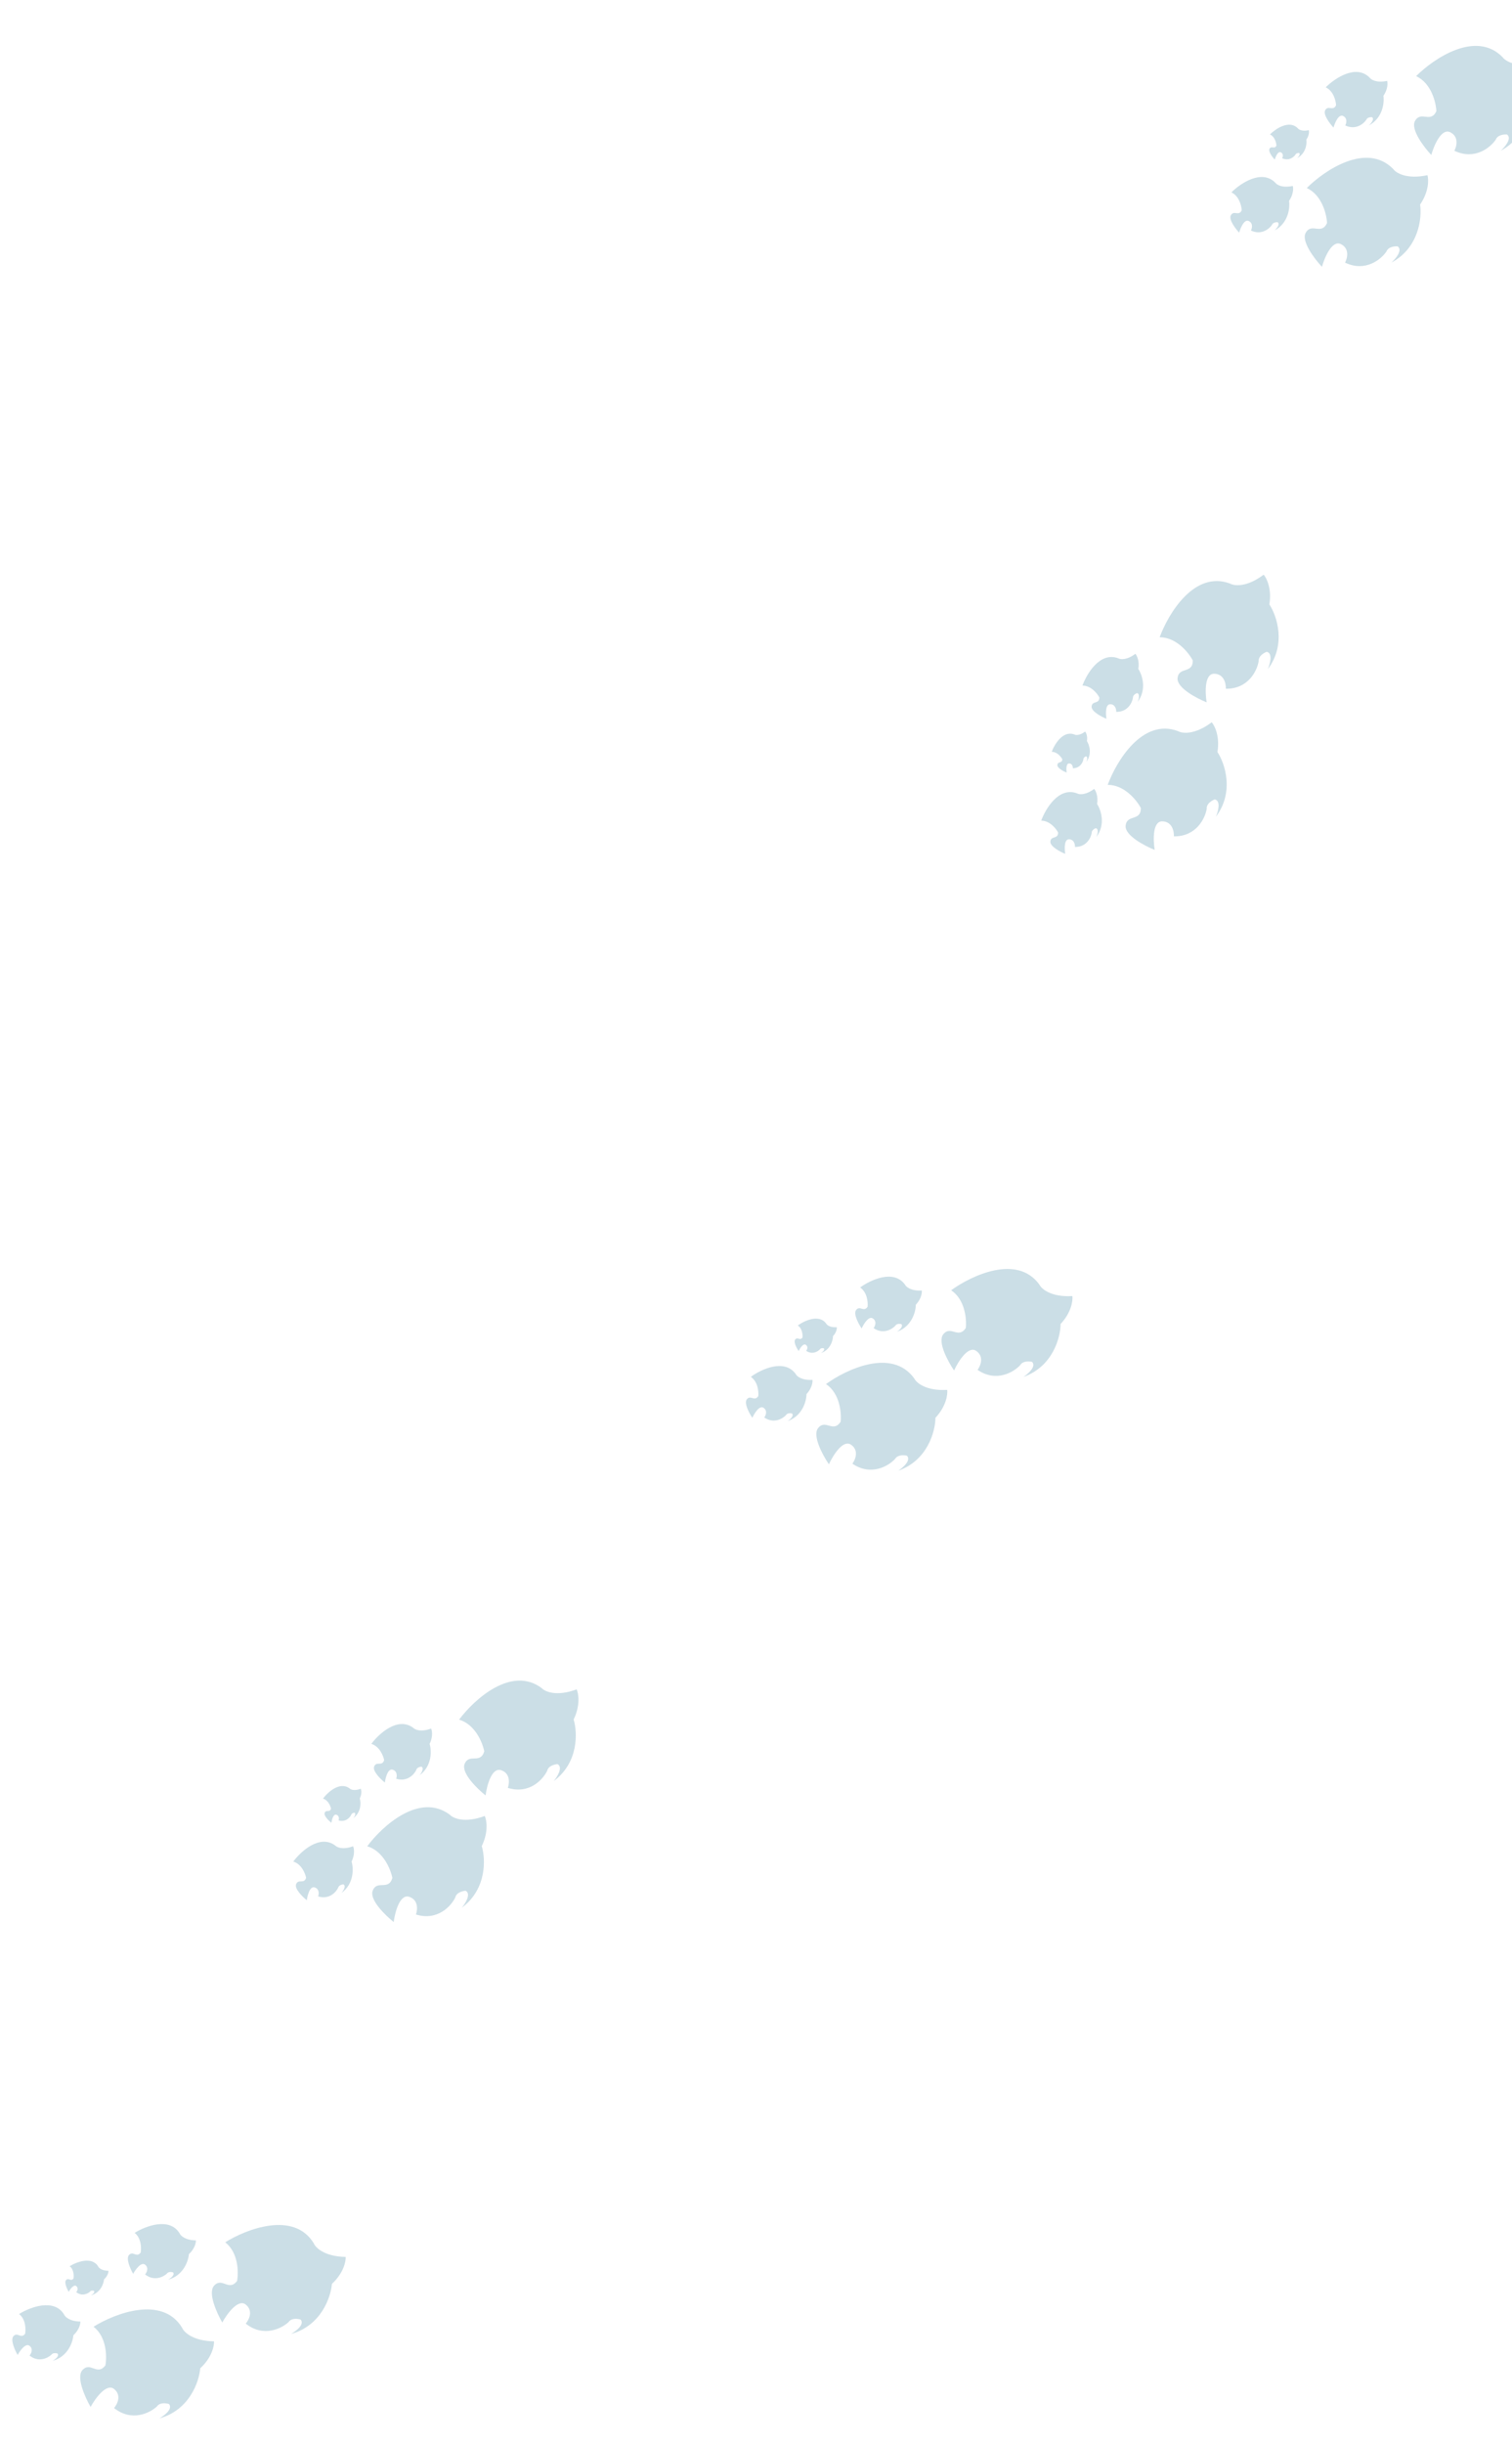 <svg width="320" height="517" viewBox="0 0 320 517" fill="none" xmlns="http://www.w3.org/2000/svg">
<g opacity="0.32">
<path d="M66.389 474.517C62.182 467.642 52.154 471.521 47.666 474.321C50.471 476.511 50.506 480.692 50.173 482.508C48.392 484.803 47.044 481.626 45.317 483.495C43.935 484.991 45.891 489.315 47.042 491.289C48.032 489.478 50.416 486.186 52.034 487.513C53.653 488.841 52.69 490.739 52.006 491.522C55.761 494.514 59.614 492.552 61.072 491.198C61.676 490.302 63.032 490.477 63.635 490.676C64.519 491.711 62.636 493.134 61.584 493.716C67.973 491.975 70.021 485.927 70.246 483.12C72.707 480.852 73.215 478.375 73.161 477.419C68.65 477.343 66.767 475.452 66.389 474.517Z" fill="#116589" fill-opacity="0.68"/>
<path d="M38.523 492.376C34.315 485.501 24.287 489.381 19.799 492.18C22.605 494.371 22.64 498.551 22.307 500.367C20.526 502.662 19.177 499.485 17.45 501.355C16.069 502.851 18.025 507.174 19.175 509.149C20.165 507.337 22.549 504.045 24.167 505.373C25.786 506.7 24.823 508.599 24.14 509.382C27.895 512.373 31.748 510.412 33.205 509.057C33.809 508.161 35.166 508.336 35.768 508.536C36.653 509.571 34.769 510.994 33.717 511.576C40.106 509.835 42.154 503.786 42.379 500.979C44.84 498.712 45.348 496.234 45.294 495.279C40.783 495.202 38.9 493.312 38.523 492.376Z" fill="#116589" fill-opacity="0.68"/>
<path d="M38.015 472.439C35.872 468.927 30.774 470.903 28.493 472.331C29.92 473.45 29.94 475.584 29.771 476.512C28.867 477.682 28.18 476.06 27.302 477.014C26.6 477.777 27.597 479.985 28.183 480.994C28.685 480.069 29.896 478.39 30.72 479.068C31.543 479.746 31.055 480.715 30.707 481.115C32.618 482.644 34.577 481.644 35.317 480.953C35.624 480.496 36.314 480.586 36.621 480.688C37.071 481.216 36.114 481.942 35.579 482.239C38.827 481.353 39.866 478.265 39.98 476.833C41.23 475.676 41.487 474.411 41.46 473.923C39.166 473.882 38.207 472.916 38.015 472.439Z" fill="#116589" fill-opacity="0.68"/>
<path d="M13.563 489.604C11.42 486.092 6.322 488.068 4.04 489.496C5.468 490.615 5.488 492.749 5.319 493.677C4.414 494.848 3.727 493.225 2.85 494.179C2.148 494.942 3.144 497.15 3.731 498.159C4.233 497.234 5.444 495.555 6.268 496.233C7.091 496.911 6.603 497.88 6.255 498.28C8.166 499.809 10.125 498.809 10.865 498.118C11.172 497.661 11.862 497.751 12.169 497.853C12.619 498.382 11.662 499.107 11.127 499.404C14.375 498.518 15.414 495.43 15.528 493.998C16.778 492.841 17.035 491.576 17.008 491.088C14.713 491.047 13.755 490.081 13.563 489.604Z" fill="#116589" fill-opacity="0.68"/>
<path d="M20.775 479.433C19.425 477.241 16.194 478.485 14.748 479.381C15.65 480.079 15.659 481.414 15.551 481.994C14.976 482.727 14.544 481.714 13.987 482.312C13.541 482.79 14.168 484.169 14.538 484.799C14.857 484.22 15.627 483.168 16.147 483.591C16.667 484.014 16.356 484.62 16.136 484.871C17.343 485.824 18.584 485.195 19.054 484.762C19.249 484.475 19.686 484.531 19.88 484.594C20.164 484.924 19.557 485.379 19.218 485.566C21.275 485.006 21.938 483.074 22.012 482.178C22.806 481.452 22.97 480.661 22.954 480.356C21.502 480.334 20.896 479.732 20.775 479.433Z" fill="#116589" fill-opacity="0.68"/>
</g>
<g opacity="0.32">
<path d="M114.678 357.124C108.256 352.254 100.33 359.52 97.17 363.762C100.581 364.78 102.136 368.66 102.488 370.473C101.665 373.259 99.252 370.792 98.325 373.162C97.583 375.058 100.979 378.372 102.771 379.792C103.032 377.744 104.053 373.81 106.044 374.457C108.035 375.104 107.83 377.222 107.478 378.201C112.065 379.619 114.939 376.388 115.802 374.596C116.039 373.541 117.366 373.21 118 373.177C119.201 373.818 117.965 375.83 117.197 376.755C122.513 372.806 122.217 366.427 121.404 363.731C122.87 360.723 122.44 358.231 122.042 357.361C117.813 358.932 115.371 357.858 114.678 357.124Z" fill="#116589" fill-opacity="0.68"/>
<path d="M95.232 383.908C88.809 379.038 80.883 386.304 77.723 390.546C81.134 391.564 82.689 395.444 83.041 397.257C82.218 400.043 79.805 397.576 78.878 399.946C78.136 401.842 81.533 405.156 83.324 406.576C83.585 404.528 84.606 400.594 86.597 401.241C88.588 401.888 88.383 404.006 88.032 404.984C92.618 406.402 95.492 403.172 96.356 401.38C96.592 400.325 97.919 399.994 98.553 399.961C99.754 400.602 98.518 402.613 97.75 403.539C103.066 399.59 102.77 393.211 101.957 390.515C103.423 387.507 102.993 385.015 102.595 384.144C98.366 385.716 95.924 384.642 95.232 383.908Z" fill="#116589" fill-opacity="0.68"/>
<path d="M87.496 365.525C84.221 363.035 80.193 366.733 78.589 368.893C80.326 369.416 81.122 371.396 81.303 372.321C80.886 373.741 79.656 372.48 79.186 373.688C78.81 374.655 80.543 376.348 81.456 377.074C81.587 376.03 82.103 374.025 83.117 374.356C84.131 374.688 84.029 375.768 83.851 376.267C86.188 376.995 87.647 375.35 88.085 374.437C88.205 373.899 88.88 373.732 89.203 373.715C89.815 374.044 89.188 375.068 88.797 375.539C91.5 373.531 91.343 370.277 90.927 368.901C91.67 367.369 91.448 366.097 91.245 365.653C89.094 366.45 87.849 365.9 87.496 365.525Z" fill="#116589" fill-opacity="0.68"/>
<path d="M70.977 390.418C67.702 387.928 63.674 391.626 62.07 393.786C63.807 394.309 64.603 396.289 64.784 397.214C64.368 398.634 63.136 397.373 62.667 398.581C62.291 399.548 64.023 401.241 64.937 401.967C65.068 400.923 65.584 398.918 66.598 399.249C67.612 399.581 67.51 400.661 67.332 401.16C69.669 401.888 71.129 400.243 71.566 399.33C71.686 398.792 72.361 398.625 72.684 398.608C73.296 398.937 72.668 399.961 72.278 400.432C74.981 398.424 74.824 395.17 74.407 393.794C75.151 392.262 74.93 390.99 74.726 390.546C72.575 391.343 71.33 390.793 70.977 390.418Z" fill="#116589" fill-opacity="0.68"/>
<path d="M73.99 378.319C71.933 376.769 69.378 379.105 68.358 380.466C69.452 380.788 69.946 382.027 70.057 382.607C69.789 383.499 69.017 382.713 68.716 383.473C68.475 384.081 69.562 385.137 70.135 385.589C70.222 384.933 70.555 383.673 71.194 383.877C71.832 384.081 71.764 384.76 71.65 385.073C73.121 385.521 74.048 384.483 74.328 383.909C74.405 383.571 74.832 383.463 75.035 383.452C75.42 383.655 75.021 384.301 74.773 384.598C76.485 383.327 76.399 381.286 76.141 380.425C76.616 379.46 76.481 378.663 76.354 378.385C74.994 378.894 74.211 378.553 73.99 378.319Z" fill="#116589" fill-opacity="0.68"/>
</g>
<g opacity="0.32">
<path d="M219.994 271.766C215.296 265.216 205.578 269.817 201.306 272.936C204.263 274.916 204.603 279.082 204.404 280.918C202.795 283.337 201.218 280.267 199.632 282.257C198.363 283.85 200.629 288.019 201.921 289.905C202.776 288.025 204.913 284.569 206.624 285.775C208.335 286.981 207.514 288.944 206.889 289.775C210.852 292.485 214.552 290.247 215.906 288.79C216.444 287.852 217.809 287.928 218.425 288.083C219.382 289.051 217.608 290.608 216.601 291.265C222.846 289.063 224.447 282.881 224.467 280.065C226.756 277.624 227.082 275.116 226.959 274.167C222.454 274.42 220.439 272.672 219.994 271.766Z" fill="#116589" fill-opacity="0.68"/>
<path d="M193.503 291.61C188.805 285.06 179.087 289.661 174.815 292.78C177.773 294.76 178.113 298.926 177.913 300.762C176.304 303.181 174.727 300.11 173.141 302.101C171.872 303.694 174.139 307.863 175.43 309.748C176.285 307.869 178.422 304.413 180.134 305.619C181.845 306.824 181.023 308.788 180.398 309.619C184.361 312.328 188.061 310.091 189.416 308.634C189.953 307.696 191.318 307.772 191.934 307.927C192.892 308.895 191.117 310.451 190.11 311.109C196.355 308.907 197.957 302.725 197.977 299.909C200.266 297.468 200.591 294.96 200.468 294.011C195.963 294.263 193.948 292.515 193.503 291.61Z" fill="#116589" fill-opacity="0.68"/>
<path d="M191.543 271.762C189.15 268.416 184.21 270.759 182.038 272.349C183.544 273.361 183.719 275.488 183.619 276.426C182.802 277.659 181.998 276.091 181.192 277.106C180.548 277.919 181.703 280.048 182.361 281.012C182.795 280.053 183.88 278.289 184.751 278.906C185.622 279.522 185.205 280.524 184.888 280.948C186.905 282.334 188.786 281.194 189.474 280.45C189.747 279.972 190.441 280.012 190.754 280.091C191.242 280.586 190.34 281.379 189.828 281.714C193.004 280.594 193.815 277.439 193.823 276.001C194.986 274.757 195.15 273.476 195.087 272.992C192.796 273.118 191.77 272.225 191.543 271.762Z" fill="#116589" fill-opacity="0.68"/>
<path d="M168.408 290.665C166.015 287.318 161.074 289.661 158.903 291.251C160.409 292.264 160.584 294.391 160.483 295.328C159.666 296.561 158.863 294.993 158.057 296.009C157.413 296.821 158.568 298.95 159.226 299.914C159.659 298.955 160.745 297.192 161.616 297.808C162.487 298.425 162.07 299.427 161.752 299.85C163.77 301.236 165.65 300.096 166.338 299.353C166.611 298.874 167.306 298.914 167.619 298.993C168.107 299.488 167.205 300.281 166.693 300.616C169.868 299.496 170.679 296.341 170.688 294.903C171.851 293.659 172.015 292.379 171.952 291.894C169.661 292.021 168.635 291.127 168.408 290.665Z" fill="#116589" fill-opacity="0.68"/>
<path d="M174.86 279.995C173.353 277.907 170.222 279.384 168.844 280.383C169.795 281.013 169.901 282.344 169.835 282.93C169.316 283.704 168.811 282.724 168.299 283.361C167.889 283.871 168.615 285.201 169.03 285.802C169.306 285.201 169.997 284.095 170.546 284.479C171.096 284.863 170.83 285.491 170.629 285.757C171.902 286.619 173.094 285.902 173.531 285.435C173.705 285.135 174.144 285.159 174.342 285.208C174.65 285.516 174.078 286.014 173.753 286.225C175.764 285.517 176.284 283.542 176.293 282.642C177.032 281.861 177.138 281.06 177.099 280.757C175.649 280.841 175.002 280.284 174.86 279.995Z" fill="#116589" fill-opacity="0.68"/>
</g>
<g opacity="0.32">
<path d="M260.317 123.443C252.771 120.609 247.249 129.835 245.432 134.802C248.991 134.804 251.589 138.079 252.444 139.716C252.45 142.621 249.433 140.945 249.221 143.481C249.052 145.51 253.253 147.717 255.375 148.566C255.041 146.529 254.896 142.467 256.989 142.519C259.082 142.57 259.49 144.659 259.432 145.697C264.233 145.747 266.065 141.831 266.381 139.867C266.307 138.788 267.484 138.093 268.082 137.88C269.416 138.152 268.806 140.432 268.334 141.538C272.302 136.236 270.197 130.207 268.649 127.855C269.195 124.554 268.072 122.288 267.442 121.567C263.837 124.281 261.19 123.948 260.317 123.443Z" fill="#116589" fill-opacity="0.68"/>
<path d="M249.324 154.663C241.779 151.829 236.257 161.055 234.439 166.022C237.998 166.024 240.597 169.299 241.451 170.936C241.458 173.841 238.441 172.165 238.229 174.701C238.059 176.731 242.26 178.937 244.382 179.787C244.048 177.749 243.904 173.688 245.996 173.739C248.089 173.791 248.497 175.88 248.44 176.918C253.24 176.967 255.073 173.051 255.389 171.087C255.314 170.009 256.491 169.313 257.089 169.1C258.423 169.372 257.813 171.652 257.341 172.758C261.309 167.456 259.204 161.427 257.656 159.075C258.202 155.774 257.079 153.508 256.449 152.788C252.845 155.501 250.197 155.168 249.324 154.663Z" fill="#116589" fill-opacity="0.68"/>
<path d="M236.663 139.253C232.814 137.801 230.009 142.495 229.088 145.023C230.902 145.028 232.23 146.699 232.667 147.534C232.674 149.014 231.134 148.157 231.029 149.448C230.944 150.482 233.088 151.61 234.171 152.045C233.998 151.007 233.92 148.938 234.987 148.966C236.054 148.995 236.264 150.059 236.236 150.588C238.683 150.619 239.613 148.626 239.772 147.625C239.733 147.076 240.332 146.723 240.637 146.615C241.317 146.755 241.008 147.916 240.769 148.479C242.786 145.782 241.706 142.709 240.915 141.509C241.19 139.828 240.615 138.673 240.293 138.305C238.458 139.684 237.109 139.511 236.663 139.253Z" fill="#116589" fill-opacity="0.68"/>
<path d="M227.937 167.825C224.087 166.373 221.282 171.067 220.361 173.596C222.175 173.601 223.503 175.271 223.941 176.106C223.947 177.586 222.408 176.729 222.302 178.021C222.218 179.054 224.362 180.183 225.444 180.618C225.272 179.58 225.194 177.51 226.261 177.539C227.327 177.567 227.538 178.632 227.509 179.161C229.956 179.191 230.886 177.198 231.045 176.198C231.006 175.649 231.605 175.295 231.91 175.188C232.59 175.328 232.282 176.488 232.042 177.051C234.059 174.355 232.98 171.281 232.188 170.082C232.463 168.401 231.888 167.245 231.566 166.878C229.732 168.256 228.382 168.084 227.937 167.825Z" fill="#116589" fill-opacity="0.68"/>
<path d="M227.371 155.37C224.957 154.471 223.175 157.439 222.586 159.035C223.726 159.031 224.554 160.078 224.825 160.602C224.823 161.534 223.859 161 223.787 161.814C223.73 162.465 225.073 163.167 225.751 163.437C225.647 162.784 225.607 161.481 226.277 161.494C226.948 161.508 227.075 162.178 227.055 162.511C228.593 162.52 229.186 161.261 229.29 160.63C229.268 160.284 229.646 160.059 229.838 159.99C230.265 160.076 230.066 160.808 229.913 161.164C231.192 159.457 230.526 157.526 230.033 156.773C230.213 155.714 229.857 154.988 229.656 154.758C228.497 155.634 227.65 155.531 227.371 155.37Z" fill="#116589" fill-opacity="0.68"/>
</g>
<g opacity="0.32">
<path d="M317.998 12.085C312.352 6.332 303.453 12.367 299.709 16.103C302.935 17.607 303.909 21.672 303.993 23.517C302.774 26.154 300.745 23.361 299.483 25.571C298.473 27.339 301.351 31.112 302.916 32.778C303.473 30.79 305.056 27.046 306.931 27.976C308.807 28.906 308.296 30.972 307.806 31.889C312.137 33.959 315.451 31.182 316.566 29.534C316.953 28.525 318.314 28.391 318.946 28.45C320.041 29.26 318.526 31.07 317.631 31.873C323.465 28.741 324.101 22.387 323.69 19.601C325.578 16.838 325.515 14.31 325.248 13.391C320.836 14.331 318.576 12.912 317.998 12.085Z" fill="#116589" fill-opacity="0.68"/>
<path d="M294.859 35.752C289.213 29.999 280.314 36.033 276.57 39.77C279.796 41.274 280.77 45.339 280.854 47.184C279.634 49.82 277.606 47.028 276.344 49.238C275.334 51.006 278.212 54.779 279.777 56.444C280.334 54.457 281.917 50.713 283.792 51.643C285.668 52.573 285.157 54.639 284.667 55.556C288.998 57.626 292.311 54.849 293.427 53.201C293.814 52.192 295.175 52.058 295.807 52.117C296.902 52.927 295.386 54.737 294.492 55.54C300.326 52.408 300.962 46.053 300.55 43.268C302.439 40.505 302.376 37.977 302.109 37.058C297.696 37.997 295.437 36.579 294.859 35.752Z" fill="#116589" fill-opacity="0.68"/>
<path d="M289.882 16.439C287.004 13.498 282.481 16.57 280.579 18.474C282.222 19.244 282.721 21.319 282.765 22.261C282.147 23.605 281.112 22.178 280.472 23.305C279.959 24.206 281.427 26.134 282.225 26.985C282.506 25.971 283.309 24.062 284.264 24.538C285.219 25.014 284.96 26.068 284.712 26.535C286.918 27.596 288.601 26.181 289.167 25.341C289.364 24.827 290.056 24.759 290.378 24.79C290.936 25.204 290.166 26.126 289.711 26.536C292.678 24.942 292.996 21.7 292.784 20.279C293.743 18.87 293.709 17.58 293.572 17.111C291.328 17.587 290.177 16.861 289.882 16.439Z" fill="#116589" fill-opacity="0.68"/>
<path d="M269.915 38.661C267.037 35.721 262.514 38.793 260.612 40.697C262.255 41.467 262.754 43.542 262.798 44.483C262.179 45.828 261.145 44.401 260.504 45.528C259.992 46.429 261.459 48.356 262.257 49.208C262.539 48.194 263.341 46.285 264.296 46.761C265.252 47.237 264.993 48.291 264.745 48.758C266.95 49.818 268.634 48.404 269.2 47.564C269.397 47.049 270.089 46.982 270.411 47.013C270.968 47.427 270.199 48.349 269.744 48.758C272.71 47.165 273.029 43.923 272.817 42.501C273.776 41.093 273.742 39.803 273.605 39.334C271.36 39.809 270.209 39.084 269.915 38.661Z" fill="#116589" fill-opacity="0.68"/>
<path d="M274.657 27.13C272.848 25.297 269.98 27.236 268.772 28.434C269.808 28.911 270.116 30.21 270.141 30.799C269.746 31.643 269.097 30.753 268.689 31.461C268.362 32.027 269.283 33.23 269.785 33.761C269.966 33.124 270.479 31.926 271.081 32.221C271.683 32.516 271.517 33.177 271.358 33.471C272.749 34.128 273.817 33.237 274.177 32.709C274.303 32.386 274.741 32.342 274.944 32.36C275.295 32.617 274.806 33.198 274.517 33.456C276.397 32.448 276.608 30.416 276.479 29.526C277.089 28.641 277.072 27.833 276.987 27.539C275.567 27.845 274.842 27.393 274.657 27.13Z" fill="#116589" fill-opacity="0.68"/>
</g>
</svg>
